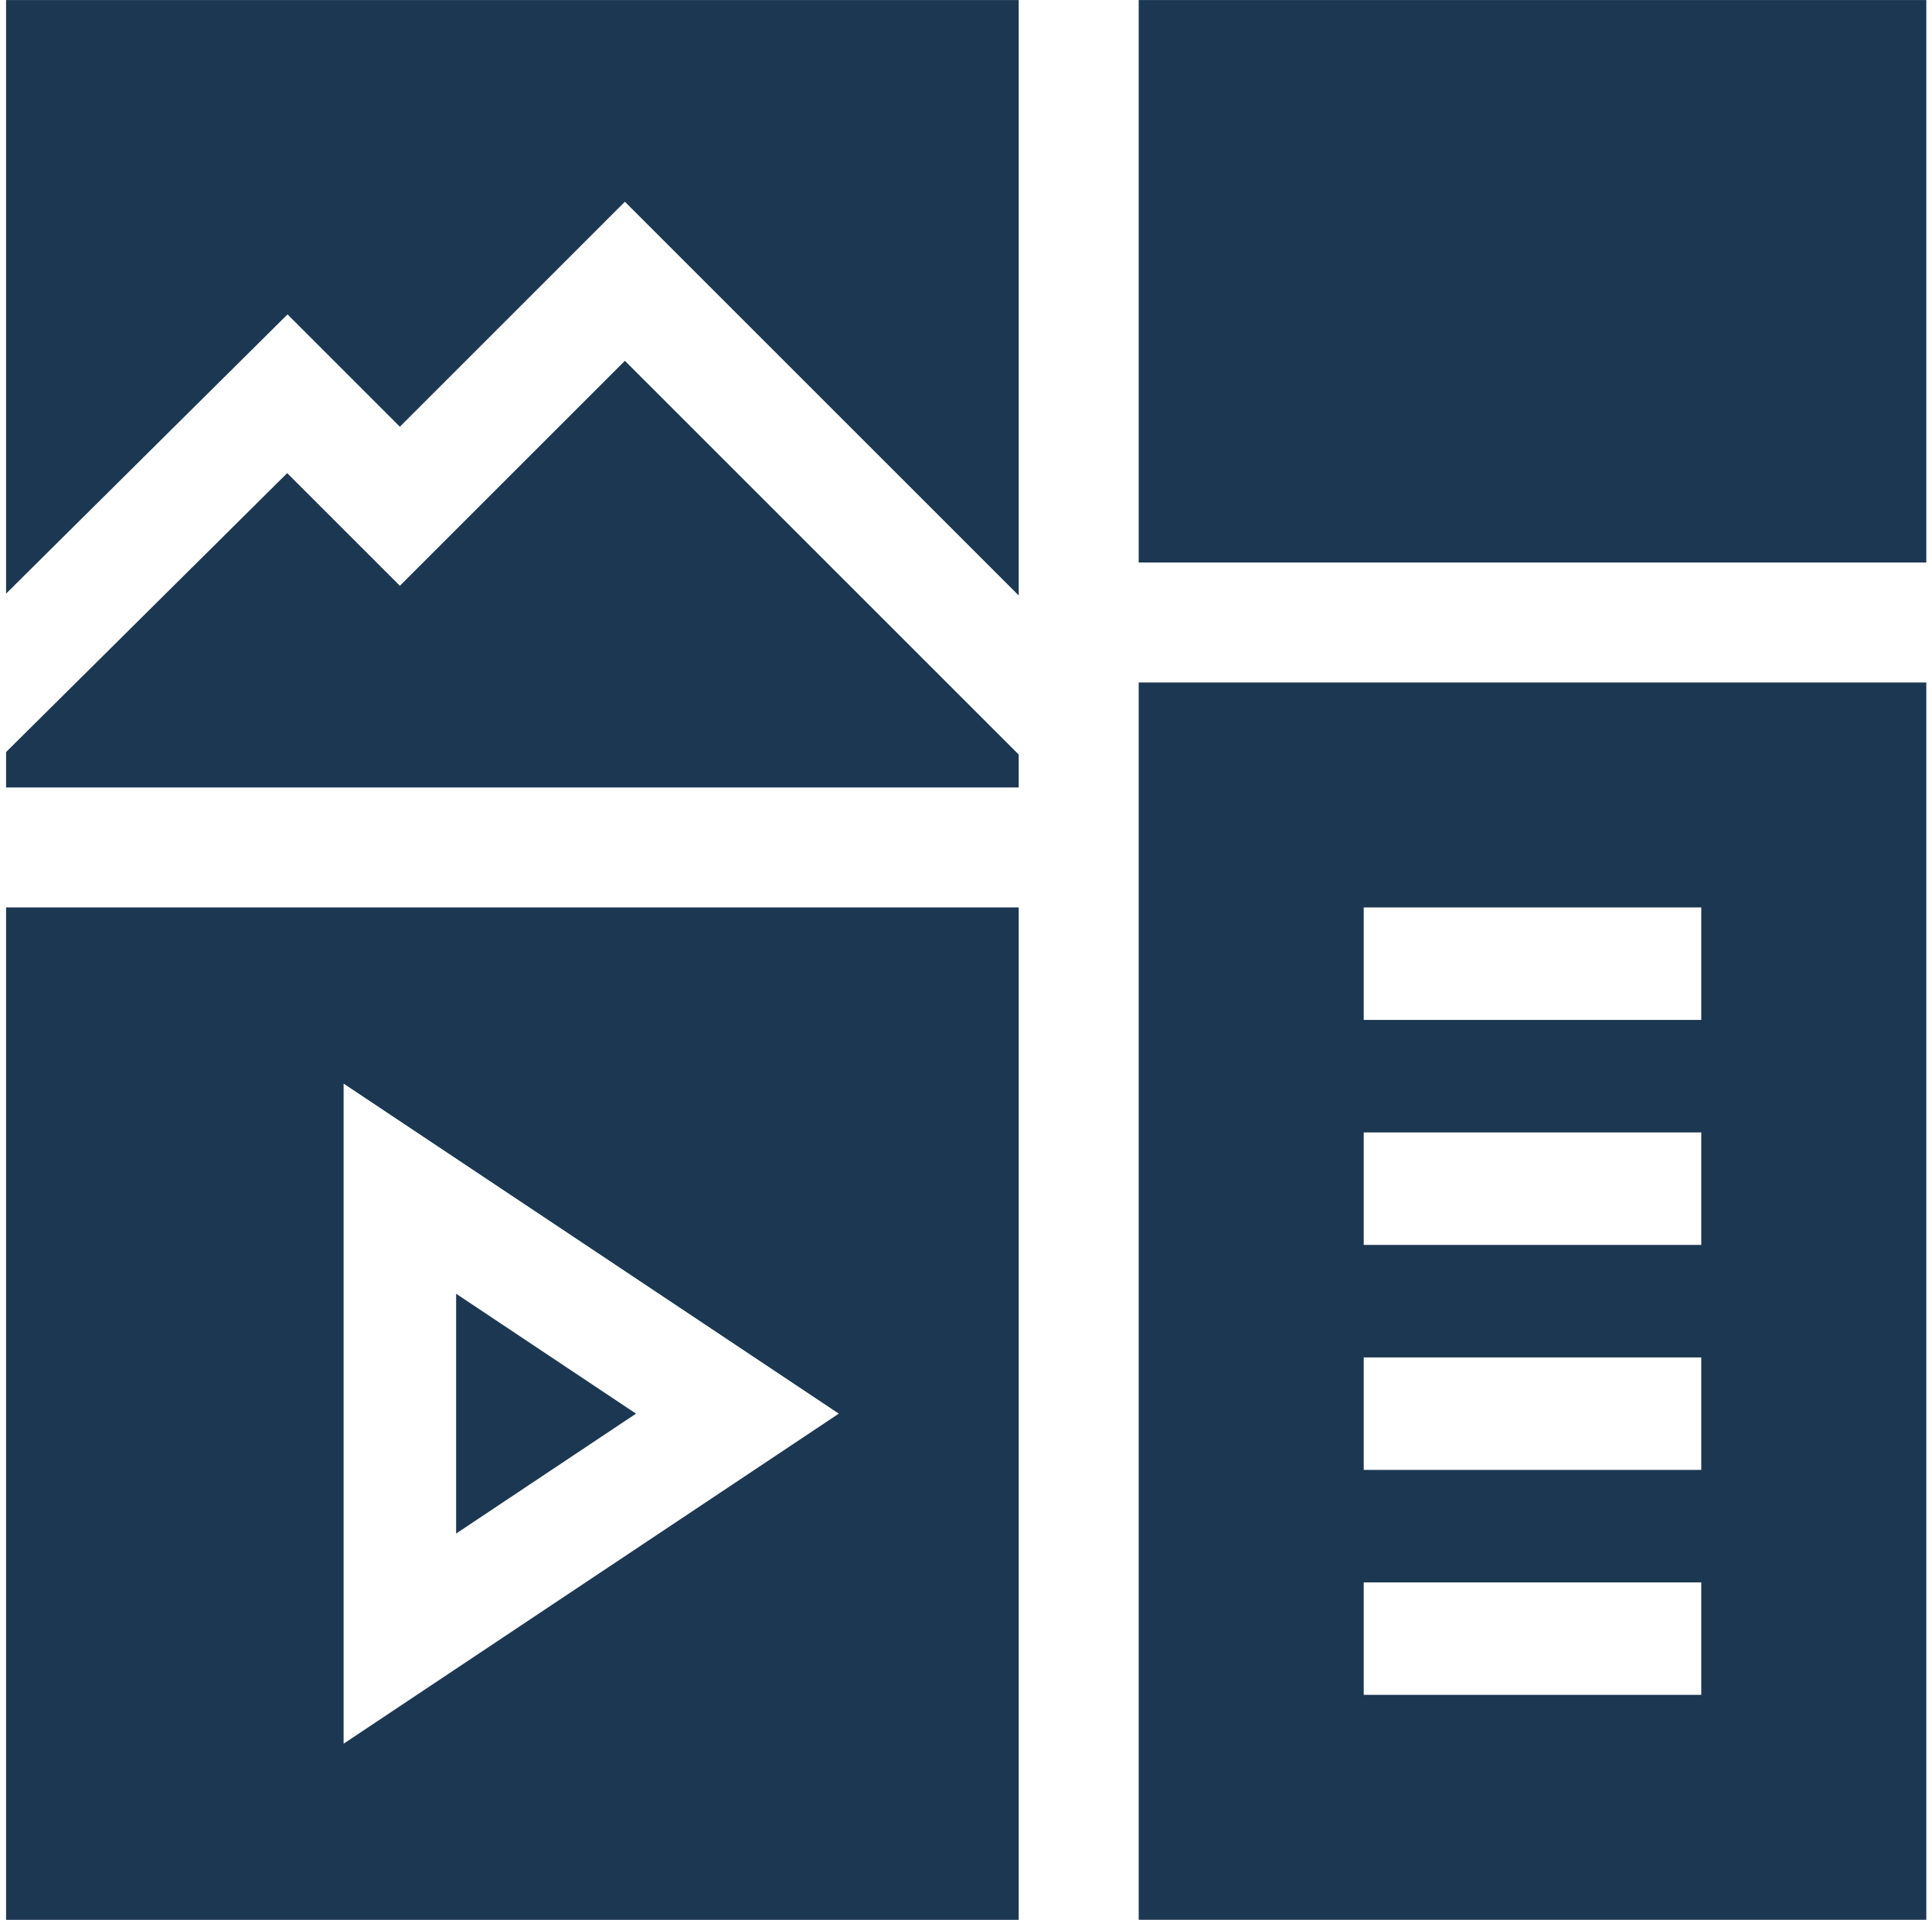 <svg width="164" height="163" viewBox="0 0 164 163" fill="none" xmlns="http://www.w3.org/2000/svg">
<path d="M38.719 109.845V130.206L53.987 120.025L38.719 109.845Z" fill="#1C3752"/>
<path d="M0.516 77.047V163.004H86.473V77.047H0.516ZM29.168 148.048V92.003L71.204 120.025L29.168 148.048Z" fill="#1C3752"/>
<path d="M96.66 57.945V163.004H163.516V57.945H96.66ZM144.414 143.902H115.762V134.352H144.414V143.902ZM144.414 124.801H115.762V115.25H144.414V124.801ZM144.414 105.699H115.762V96.148H144.414V105.699ZM144.414 86.598H115.762V77.047H144.414V86.598Z" fill="#1C3752"/>
<path d="M24.407 26.693L33.943 36.23L53.045 17.128L86.473 50.556V0.004H0.516V50.4L24.407 26.693Z" fill="#1C3752"/>
<path d="M53.045 30.634L33.943 49.735L24.379 40.171L0.516 63.852V66.86H86.473V64.061L53.045 30.634Z" fill="#1C3752"/>
<path d="M163.516 47.758H96.66V0.004H163.516V47.758Z" fill="#1C3752"/>
</svg>
